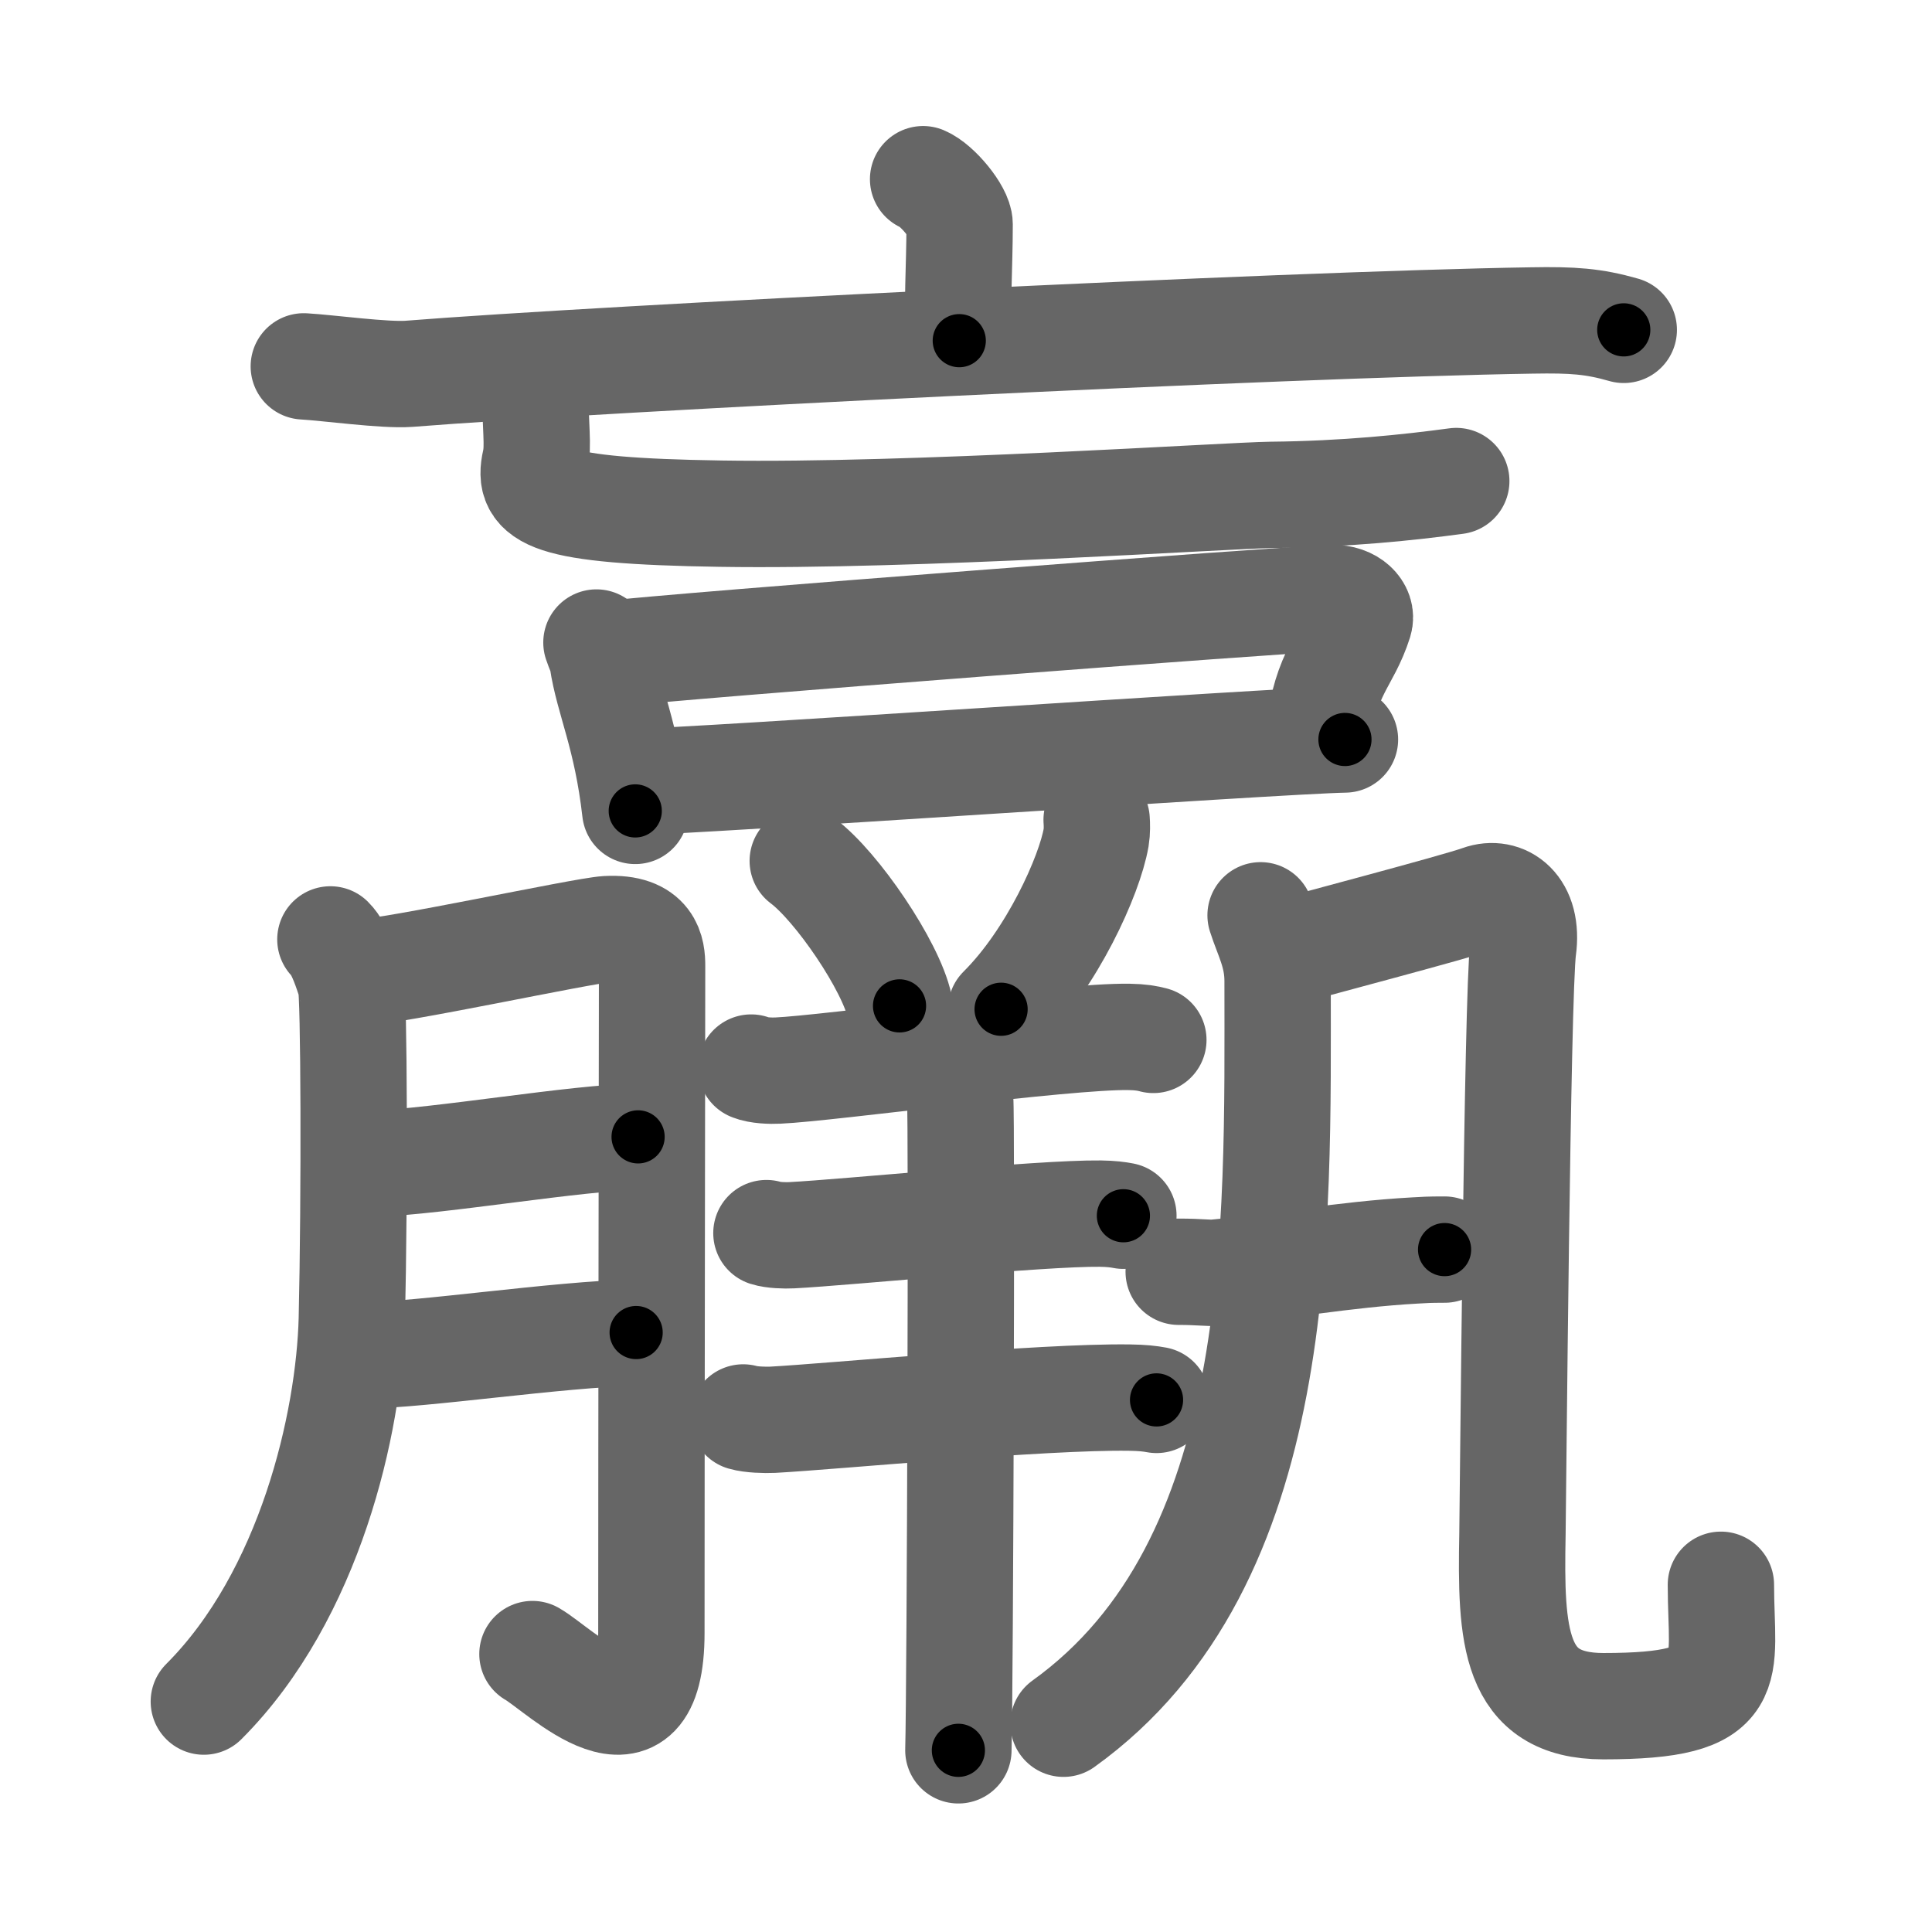 <svg xmlns="http://www.w3.org/2000/svg" width="109" height="109" viewBox="0 0 109 109" id="7fb8"><g fill="none" stroke="#666" stroke-width="6" stroke-linecap="round" stroke-linejoin="round"><g><g><g><g><path d="M52.08,10.11c0.81,0.34,2.06,1.87,2.06,2.54c0,2.48-0.17,4.47-0.02,6.57" /><g><path d="M17.14,20.67c1.39,0.08,4.57,0.52,5.93,0.42c10.95-0.87,49.46-2.79,63.36-3.01c2.3-0.04,3.47,0.04,5.18,0.53" /></g></g><g><path d="M30.19,21.61c0,2.55,0.21,3.5,0,4.44c-0.44,1.95,0.56,2.78,10.47,2.93c10.74,0.17,28.63-1.03,31.06-1.06c4.21-0.04,7.78-0.42,10.44-0.78" /></g></g><g><path d="M33.65,36.25c0.13,0.4,0.29,0.68,0.34,0.99c0.33,2.24,1.37,4.26,1.85,8.51" /><path d="M34.33,36.9c3.76-0.45,38.25-3.09,40.82-3.16c1.06-0.03,1.74,0.68,1.54,1.32c-0.72,2.28-1.88,2.79-2.29,6.34" /><path d="M36.04,44.1c2.78,0,36-2.31,39.84-2.38" /></g></g><g><g><path d="M45.29,48.57c1.93,1.44,4.98,5.94,5.46,8.18" /><path d="M61.87,46.25c0.02,0.25,0.03,0.65-0.03,1.01c-0.37,2.13-2.47,6.81-5.36,9.68" /><path d="M42.38,60.23c0.4,0.17,1.12,0.19,1.51,0.17c2.79-0.12,16.24-1.96,19.8-1.9c0.66,0.01,1.05,0.08,1.38,0.17" /><path d="M43.24,69.57c0.37,0.12,1.05,0.14,1.42,0.12c3.12-0.16,14.08-1.26,17.42-1.22c0.62,0.01,0.99,0.06,1.3,0.12" /><path d="M41.93,79.97c0.44,0.13,1.24,0.15,1.67,0.13c3.35-0.18,15.19-1.32,20.12-1.25c0.73,0.01,1.16,0.06,1.53,0.13" /><path d="M53.29,60.21c0.49,0.28,0.78,1.27,0.88,1.83c0.1,0.57,0,33.18-0.1,36.71" /></g><g><path d="M18.64,53c0.57,0.56,0.96,1.91,1.15,2.46c0.19,0.55,0.22,12.04,0.06,18.95C19.7,80.25,17.5,90,11.5,96" /><path d="M20.28,54.87c1.83-0.03,12.6-2.37,13.96-2.45c2.44-0.13,2.55,1.27,2.55,2.07c0,1.9-0.04,26.86-0.04,37.63c0,7.41-5.15,2.09-6.71,1.2" /><path d="M21,65.66c3.78-0.12,11.68-1.51,15-1.52" /><path d="M20.52,76.47c3.28-0.02,10.91-1.19,15.37-1.29" /></g><g><g><g><path d="M71.12,51.64c0.39,1.22,0.96,2.18,0.96,3.71c0,13.95,0.54,32.84-12.08,41.9" /></g><path d="M72.01,53.87c1.66-0.48,10.16-2.71,11.49-3.19c1.33-0.48,2.76,0.48,2.43,2.87s-0.57,31.24-0.6,32.99c-0.11,5.74,0.05,9.72,5.13,9.72c7.84,0,6.63-1.91,6.63-6.85" /></g><g><path d="M66.5,71.75c1.17,0,1.7,0.09,2.08,0.05c3.38-0.31,7.27-1.03,11.25-1.25c0.58-0.03,0.7-0.05,1.67-0.05" /></g></g></g></g></g><g fill="none" stroke="#000" stroke-width="3" stroke-linecap="round" stroke-linejoin="round"><path d="M52.08,10.11c0.81,0.34,2.06,1.87,2.06,2.54c0,2.48-0.17,4.47-0.02,6.57" stroke-dasharray="9.94" stroke-dashoffset="9.94"><animate attributeName="stroke-dashoffset" values="9.94;9.94;0" dur="0.099s" fill="freeze" begin="0s;7fb8.click" /></path><path d="M17.14,20.67c1.39,0.08,4.57,0.52,5.93,0.42c10.95-0.87,49.46-2.79,63.36-3.01c2.3-0.04,3.47,0.04,5.18,0.53" stroke-dasharray="74.617" stroke-dashoffset="74.617"><animate attributeName="stroke-dashoffset" values="74.617" fill="freeze" begin="7fb8.click" /><animate attributeName="stroke-dashoffset" values="74.617;74.617;0" keyTimes="0;0.15;1" dur="0.66s" fill="freeze" begin="0s;7fb8.click" /></path><path d="M30.19,21.61c0,2.55,0.21,3.5,0,4.44c-0.44,1.95,0.56,2.78,10.47,2.93c10.74,0.17,28.63-1.03,31.06-1.06c4.21-0.04,7.78-0.42,10.44-0.78" stroke-dasharray="58.077" stroke-dashoffset="58.077"><animate attributeName="stroke-dashoffset" values="58.077" fill="freeze" begin="7fb8.click" /><animate attributeName="stroke-dashoffset" values="58.077;58.077;0" keyTimes="0;0.532;1" dur="1.241s" fill="freeze" begin="0s;7fb8.click" /></path><path d="M33.65,36.25c0.13,0.4,0.29,0.68,0.34,0.99c0.33,2.24,1.37,4.26,1.85,8.51" stroke-dasharray="9.769" stroke-dashoffset="9.769"><animate attributeName="stroke-dashoffset" values="9.769" fill="freeze" begin="7fb8.click" /><animate attributeName="stroke-dashoffset" values="9.769;9.769;0" keyTimes="0;0.927;1" dur="1.339s" fill="freeze" begin="0s;7fb8.click" /></path><path d="M34.33,36.9c3.76-0.45,38.25-3.09,40.82-3.16c1.06-0.03,1.74,0.68,1.54,1.32c-0.72,2.28-1.88,2.79-2.29,6.34" stroke-dasharray="50.088" stroke-dashoffset="50.088"><animate attributeName="stroke-dashoffset" values="50.088" fill="freeze" begin="7fb8.click" /><animate attributeName="stroke-dashoffset" values="50.088;50.088;0" keyTimes="0;0.728;1" dur="1.84s" fill="freeze" begin="0s;7fb8.click" /></path><path d="M36.04,44.1c2.78,0,36-2.31,39.84-2.38" stroke-dasharray="39.913" stroke-dashoffset="39.913"><animate attributeName="stroke-dashoffset" values="39.913" fill="freeze" begin="7fb8.click" /><animate attributeName="stroke-dashoffset" values="39.913;39.913;0" keyTimes="0;0.822;1" dur="2.239s" fill="freeze" begin="0s;7fb8.click" /></path><path d="M45.29,48.57c1.93,1.44,4.98,5.94,5.46,8.18" stroke-dasharray="9.956" stroke-dashoffset="9.956"><animate attributeName="stroke-dashoffset" values="9.956" fill="freeze" begin="7fb8.click" /><animate attributeName="stroke-dashoffset" values="9.956;9.956;0" keyTimes="0;0.957;1" dur="2.339s" fill="freeze" begin="0s;7fb8.click" /></path><path d="M61.87,46.25c0.02,0.25,0.03,0.65-0.03,1.01c-0.37,2.13-2.47,6.81-5.36,9.68" stroke-dasharray="12.206" stroke-dashoffset="12.206"><animate attributeName="stroke-dashoffset" values="12.206" fill="freeze" begin="7fb8.click" /><animate attributeName="stroke-dashoffset" values="12.206;12.206;0" keyTimes="0;0.95;1" dur="2.461s" fill="freeze" begin="0s;7fb8.click" /></path><path d="M42.38,60.23c0.4,0.17,1.12,0.19,1.51,0.17c2.79-0.12,16.24-1.96,19.8-1.9c0.66,0.01,1.05,0.08,1.38,0.17" stroke-dasharray="22.822" stroke-dashoffset="22.822"><animate attributeName="stroke-dashoffset" values="22.822" fill="freeze" begin="7fb8.click" /><animate attributeName="stroke-dashoffset" values="22.822;22.822;0" keyTimes="0;0.915;1" dur="2.689s" fill="freeze" begin="0s;7fb8.click" /></path><path d="M43.24,69.57c0.37,0.12,1.05,0.14,1.42,0.12c3.12-0.16,14.08-1.26,17.42-1.22c0.62,0.01,0.99,0.06,1.3,0.12" stroke-dasharray="20.205" stroke-dashoffset="20.205"><animate attributeName="stroke-dashoffset" values="20.205" fill="freeze" begin="7fb8.click" /><animate attributeName="stroke-dashoffset" values="20.205;20.205;0" keyTimes="0;0.93;1" dur="2.891s" fill="freeze" begin="0s;7fb8.click" /></path><path d="M41.93,79.97c0.44,0.13,1.24,0.15,1.67,0.13c3.35-0.18,15.19-1.32,20.12-1.25c0.73,0.01,1.16,0.06,1.53,0.13" stroke-dasharray="23.383" stroke-dashoffset="23.383"><animate attributeName="stroke-dashoffset" values="23.383" fill="freeze" begin="7fb8.click" /><animate attributeName="stroke-dashoffset" values="23.383;23.383;0" keyTimes="0;0.925;1" dur="3.125s" fill="freeze" begin="0s;7fb8.click" /></path><path d="M53.29,60.21c0.49,0.28,0.78,1.27,0.88,1.83c0.1,0.57,0,33.18-0.1,36.71" stroke-dasharray="38.792" stroke-dashoffset="38.792"><animate attributeName="stroke-dashoffset" values="38.792" fill="freeze" begin="7fb8.click" /><animate attributeName="stroke-dashoffset" values="38.792;38.792;0" keyTimes="0;0.89;1" dur="3.513s" fill="freeze" begin="0s;7fb8.click" /></path><path d="M18.64,53c0.57,0.56,0.96,1.91,1.15,2.46c0.19,0.55,0.22,12.04,0.06,18.95C19.7,80.25,17.5,90,11.5,96" stroke-dasharray="45.344" stroke-dashoffset="45.344"><animate attributeName="stroke-dashoffset" values="45.344" fill="freeze" begin="7fb8.click" /><animate attributeName="stroke-dashoffset" values="45.344;45.344;0" keyTimes="0;0.886;1" dur="3.966s" fill="freeze" begin="0s;7fb8.click" /></path><path d="M20.28,54.87c1.83-0.03,12.6-2.37,13.96-2.45c2.44-0.13,2.55,1.27,2.55,2.07c0,1.9-0.04,26.86-0.04,37.63c0,7.41-5.15,2.09-6.71,1.2" stroke-dasharray="66.037" stroke-dashoffset="66.037"><animate attributeName="stroke-dashoffset" values="66.037" fill="freeze" begin="7fb8.click" /><animate attributeName="stroke-dashoffset" values="66.037;66.037;0" keyTimes="0;0.889;1" dur="4.463s" fill="freeze" begin="0s;7fb8.click" /></path><path d="M21,65.66c3.78-0.12,11.68-1.51,15-1.52" stroke-dasharray="15.084" stroke-dashoffset="15.084"><animate attributeName="stroke-dashoffset" values="15.084" fill="freeze" begin="7fb8.click" /><animate attributeName="stroke-dashoffset" values="15.084;15.084;0" keyTimes="0;0.967;1" dur="4.614s" fill="freeze" begin="0s;7fb8.click" /></path><path d="M20.52,76.47c3.28-0.02,10.91-1.19,15.37-1.29" stroke-dasharray="15.43" stroke-dashoffset="15.43"><animate attributeName="stroke-dashoffset" values="15.43" fill="freeze" begin="7fb8.click" /><animate attributeName="stroke-dashoffset" values="15.43;15.43;0" keyTimes="0;0.968;1" dur="4.768s" fill="freeze" begin="0s;7fb8.click" /></path><path d="M71.12,51.64c0.39,1.22,0.96,2.18,0.96,3.71c0,13.95,0.54,32.84-12.08,41.9" stroke-dasharray="49.22" stroke-dashoffset="49.22"><animate attributeName="stroke-dashoffset" values="49.22" fill="freeze" begin="7fb8.click" /><animate attributeName="stroke-dashoffset" values="49.22;49.22;0" keyTimes="0;0.906;1" dur="5.26s" fill="freeze" begin="0s;7fb8.click" /></path><path d="M72.01,53.87c1.66-0.48,10.16-2.71,11.49-3.19c1.33-0.48,2.76,0.48,2.43,2.87s-0.57,31.24-0.6,32.99c-0.11,5.74,0.05,9.72,5.13,9.72c7.84,0,6.63-1.91,6.63-6.85" stroke-dasharray="74.349" stroke-dashoffset="74.349"><animate attributeName="stroke-dashoffset" values="74.349" fill="freeze" begin="7fb8.click" /><animate attributeName="stroke-dashoffset" values="74.349;74.349;0" keyTimes="0;0.904;1" dur="5.819s" fill="freeze" begin="0s;7fb8.click" /></path><path d="M66.5,71.75c1.17,0,1.7,0.09,2.08,0.05c3.38-0.31,7.27-1.03,11.25-1.25c0.58-0.03,0.7-0.05,1.67-0.05" stroke-dasharray="15.075" stroke-dashoffset="15.075"><animate attributeName="stroke-dashoffset" values="15.075" fill="freeze" begin="7fb8.click" /><animate attributeName="stroke-dashoffset" values="15.075;15.075;0" keyTimes="0;0.975;1" dur="5.97s" fill="freeze" begin="0s;7fb8.click" /></path></g></svg>